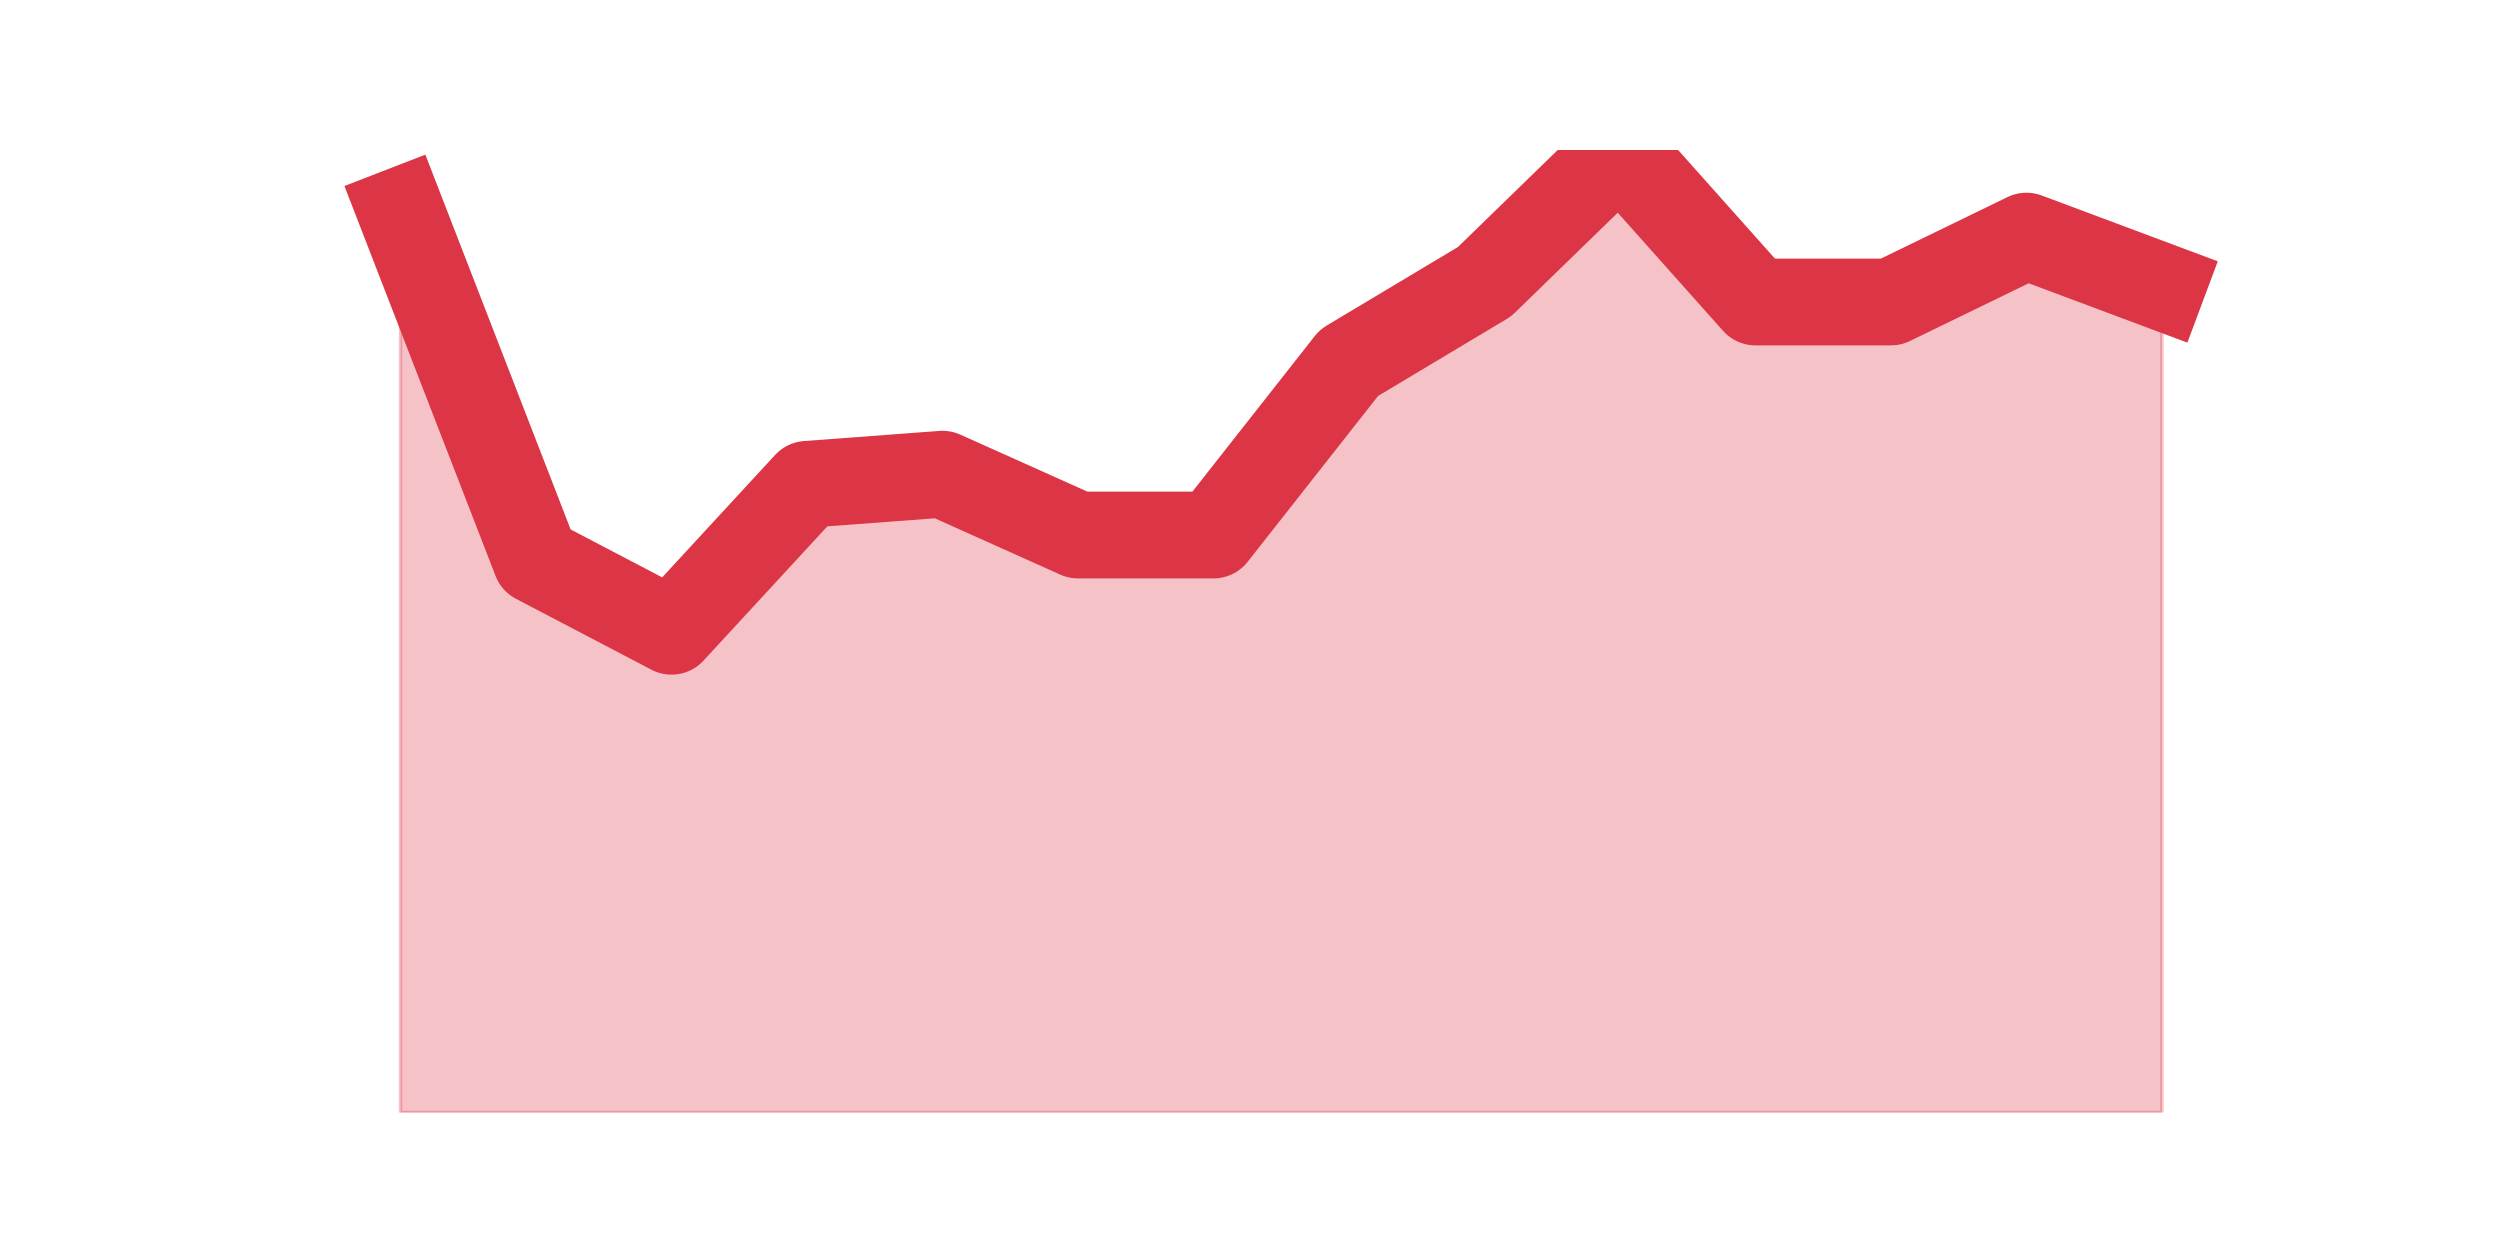 <?xml version="1.0" encoding="utf-8" standalone="no"?>
<!DOCTYPE svg PUBLIC "-//W3C//DTD SVG 1.1//EN"
  "http://www.w3.org/Graphics/SVG/1.1/DTD/svg11.dtd">
<svg height="360pt" version="1.1" viewBox="0 0 720 360" width="720pt" xmlns="http://www.w3.org/2000/svg" xmlns:xlink="http://www.w3.org/1999/xlink">
 <defs>
  <style type="text/css">*{stroke-linecap:butt;stroke-linejoin:round;}</style>
 </defs>
 <g id="figure_1">
  <g id="patch_1">
   <path d="M 0 360 
L 720 360 
L 720 0 
L 0 0 
z
" style="fill:none;"/>
  </g>
  <g id="axes_1">
   <g id="matplotlib.axis_1"/>
   <g id="matplotlib.axis_2"/>
   <g id="PolyCollection_1">
    <defs>
     <path d="M 115.364 -299.293 
L 115.364 -39.6 
L 154.385 -39.6 
L 193.406 -39.6 
L 232.427 -39.6 
L 271.448 -39.6 
L 310.469 -39.6 
L 349.49 -39.6 
L 388.51 -39.6 
L 427.531 -39.6 
L 466.552 -39.6 
L 505.573 -39.6 
L 544.594 -39.6 
L 583.615 -39.6 
L 622.636 -39.6 
L 622.636 -277.408 
L 622.636 -277.408 
L 583.615 -291.998 
L 544.594 -273.032 
L 505.573 -273.032 
L 466.552 -316.8 
L 427.531 -278.867 
L 388.51 -255.524 
L 349.49 -205.92 
L 310.469 -205.92 
L 271.448 -223.427 
L 232.427 -220.509 
L 193.406 -178.2 
L 154.385 -198.625 
L 115.364 -299.293 
z
" id="m0833fb1afb" style="stroke:#dc3545;stroke-opacity:0.3;"/>
    </defs>
    <g clip-path="url(#pb383671f14)">
     <use style="fill:#dc3545;fill-opacity:0.3;stroke:#dc3545;stroke-opacity:0.3;" x="0" xlink:href="#m0833fb1afb" y="360"/>
    </g>
   </g>
   <g id="line2d_1">
    <path clip-path="url(#pb383671f14)" d="M 115.364 60.707 
L 154.385 161.375 
L 193.406 181.8 
L 232.427 139.491 
L 271.448 136.573 
L 310.469 154.08 
L 349.49 154.08 
L 388.51 104.476 
L 427.531 81.133 
L 466.552 43.2 
L 505.573 86.968 
L 544.594 86.968 
L 583.615 68.002 
L 622.636 82.592 
" style="fill:none;stroke:#dc3545;stroke-linecap:square;stroke-width:25;"/>
   </g>
  </g>
 </g>
 <defs>
  <clipPath id="pb383671f14">
   <rect height="277.2" width="558" x="90" y="43.2"/>
  </clipPath>
 </defs>
</svg>
